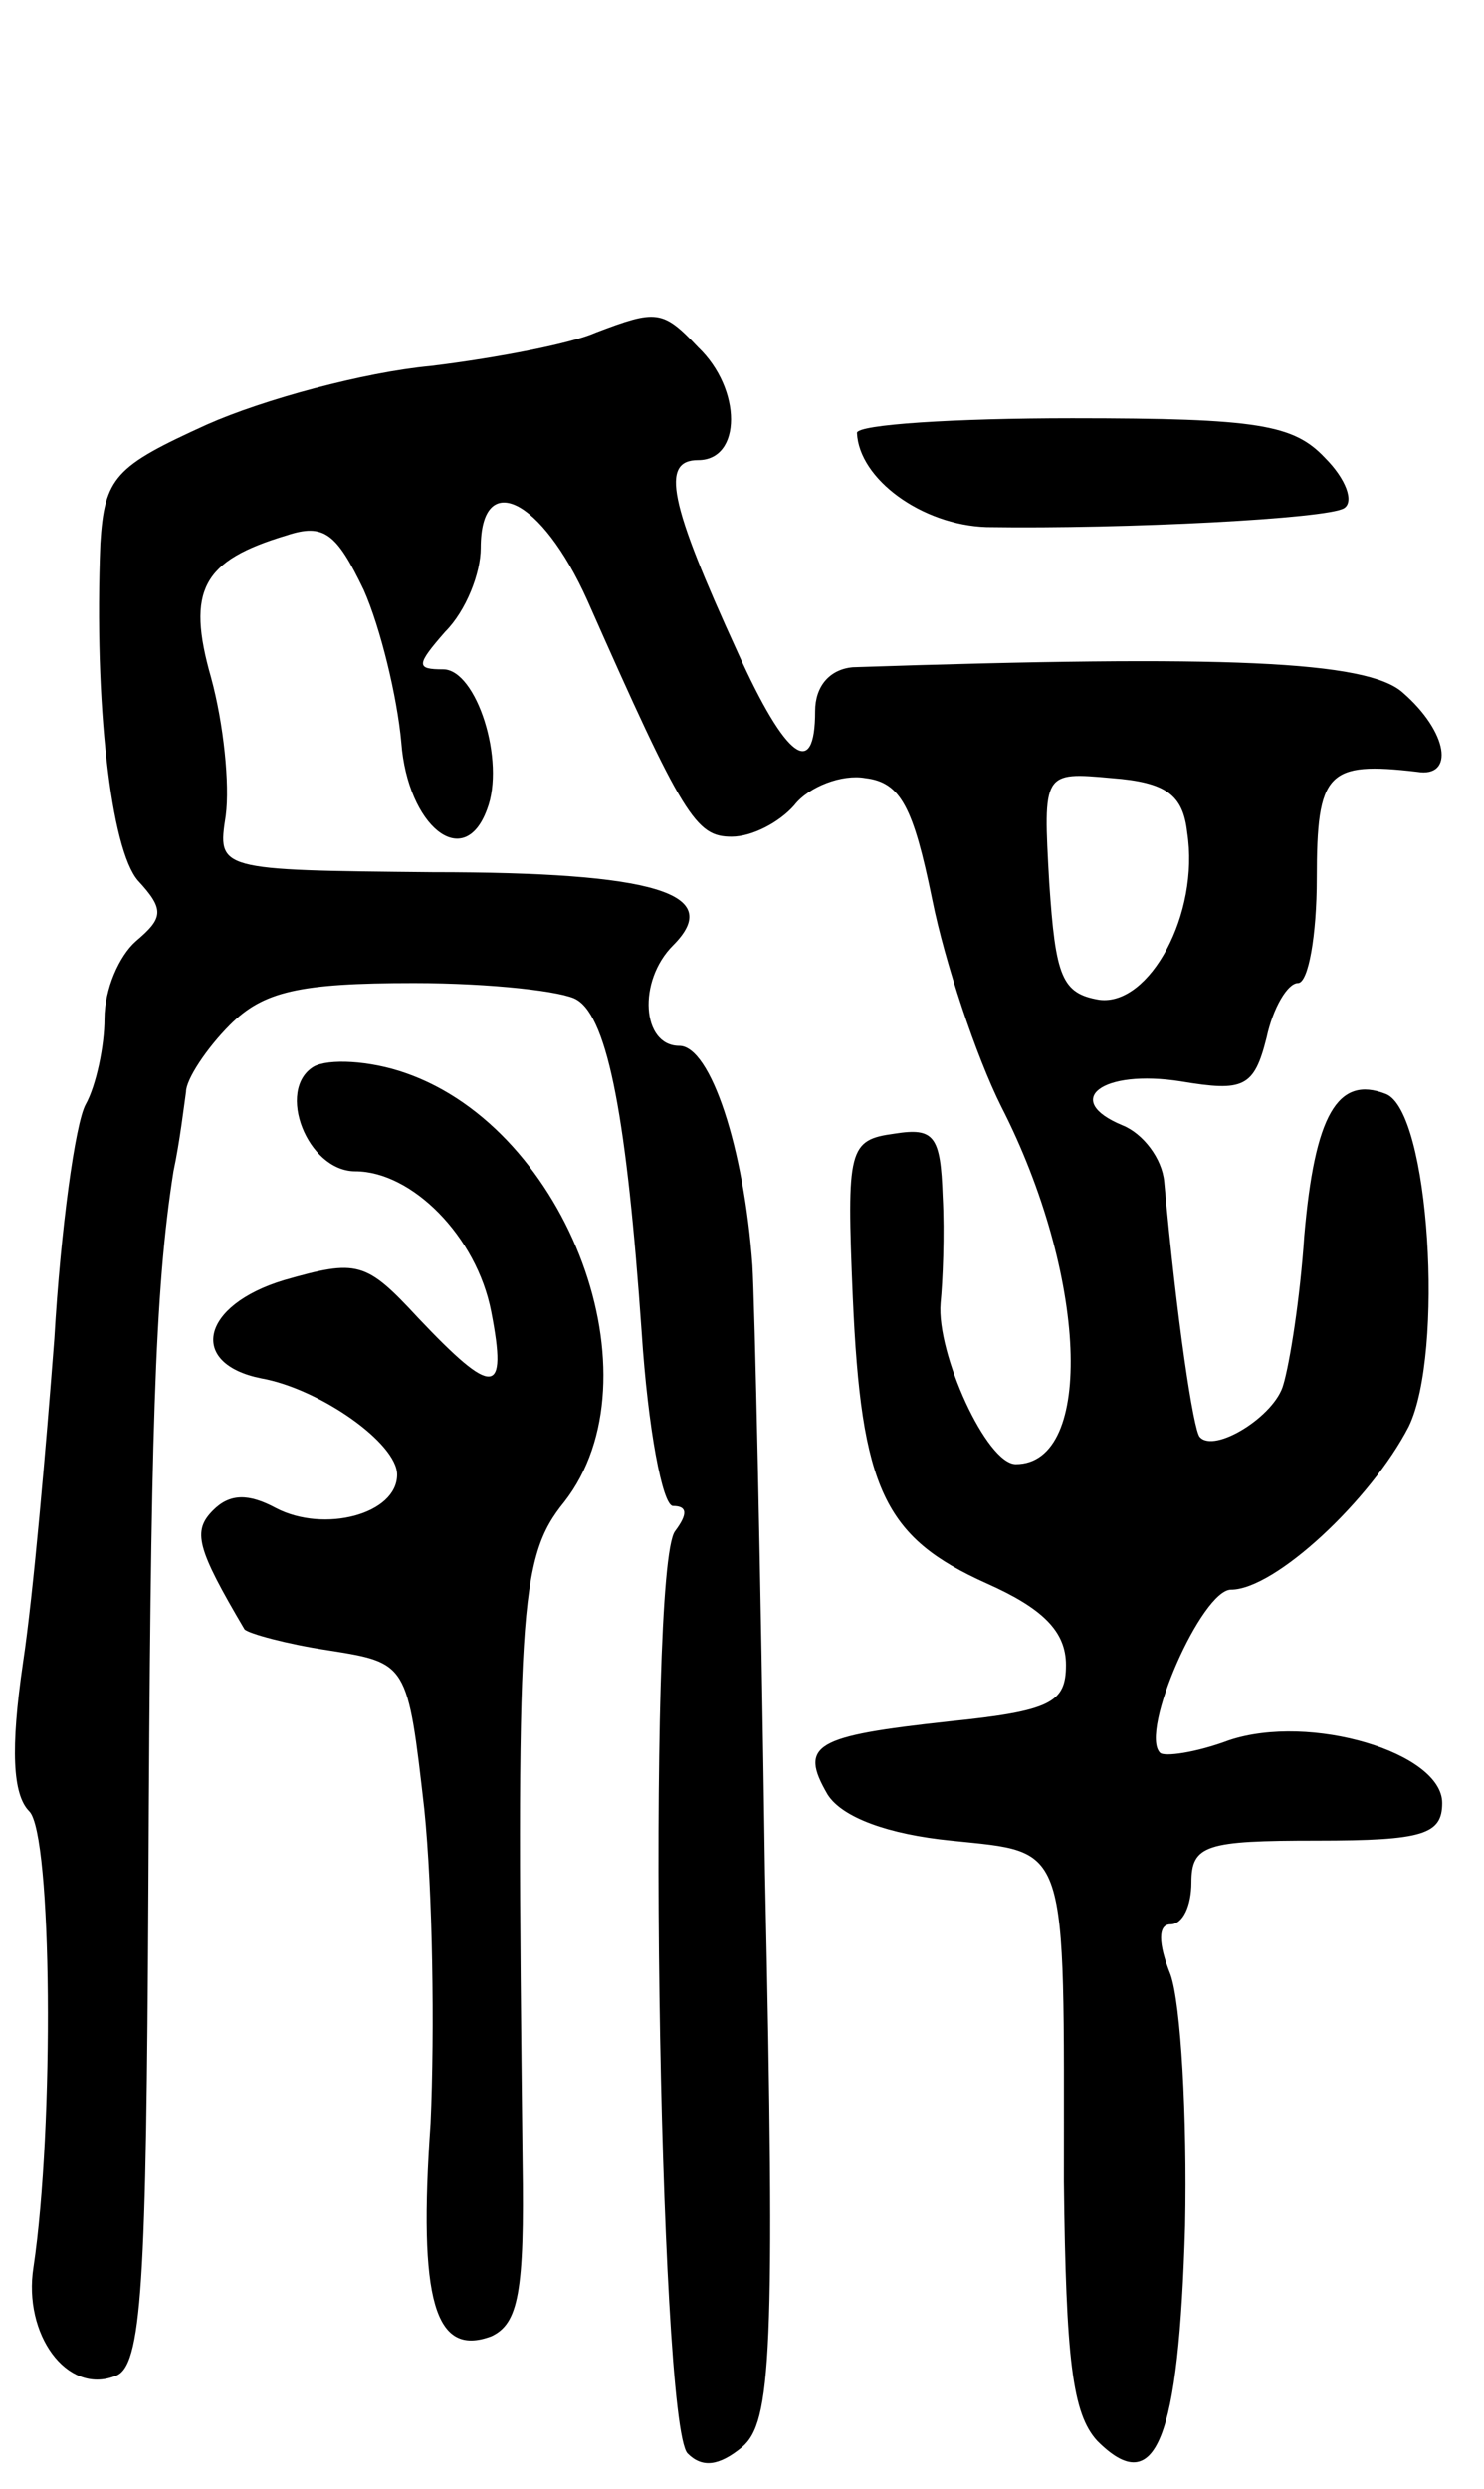 <svg version="1.0" xmlns="http://www.w3.org/2000/svg"
 width="71pt" height="119pt" viewBox="0 0 71 119"
 preserveAspectRatio="xMidYMid meet">
<g transform="translate(0,119) scale(0.1,-0.1)"
fill="#000000" stroke="none">
<path d="M285 1031 c-11 -5 -46 -12 -79 -16 -32 -3 -80 -16 -107 -28 -44 -20
-49 -25 -51 -57 -3 -76 5 -146 18 -161 13 -14 12 -18 -1 -29 -8 -7 -15 -23
-15 -37 0 -13 -4 -32 -9 -41 -5 -9 -12 -60 -15 -112 -4 -52 -10 -122 -15 -155
-6 -41 -5 -63 3 -71 11 -11 12 -151 2 -218 -5 -32 16 -61 39 -52 13 4 15 43
16 233 1 217 3 286 12 343 3 14 5 31 6 38 0 6 10 21 21 32 16 16 33 20 88 20
37 0 72 -4 78 -8 15 -9 24 -58 31 -159 3 -46 10 -83 15 -83 7 0 7 -4 1 -12
-14 -18 -8 -427 6 -441 7 -7 15 -6 26 3 14 12 16 43 11 274 -2 144 -5 275 -6
291 -4 56 -20 105 -35 105 -18 0 -20 31 -3 48 25 25 -9 35 -115 35 -103 1
-103 1 -99 27 2 15 -1 44 -7 66 -12 42 -4 56 36 68 18 6 24 1 37 -26 8 -18 16
-51 18 -73 3 -40 30 -62 41 -32 9 23 -5 67 -21 67 -13 0 -13 2 1 18 10 10 17
28 17 40 0 38 29 24 51 -25 46 -104 52 -113 69 -113 10 0 23 7 30 15 7 9 23
15 34 13 17 -2 23 -14 32 -58 6 -30 21 -75 33 -99 41 -80 45 -171 7 -171 -14
0 -38 53 -36 77 1 10 2 33 1 51 -1 29 -4 33 -23 30 -22 -3 -23 -7 -20 -78 4
-92 15 -115 64 -137 27 -12 38 -23 38 -39 0 -18 -7 -22 -56 -27 -64 -7 -72
-11 -58 -35 7 -11 29 -19 59 -22 57 -6 54 1 54 -163 1 -85 4 -111 16 -124 28
-28 39 0 42 103 1 52 -2 106 -7 120 -6 15 -6 24 0 24 6 0 10 9 10 20 0 18 7
20 60 20 51 0 60 3 60 18 0 24 -63 43 -102 30 -16 -6 -31 -8 -33 -6 -10 10 20
78 34 78 21 0 67 43 85 78 17 35 10 151 -11 159 -23 9 -34 -10 -39 -68 -2 -30
-7 -61 -10 -71 -4 -15 -33 -33 -40 -25 -3 3 -11 56 -17 122 -1 11 -10 23 -20
27 -29 12 -10 27 28 21 30 -5 35 -3 41 21 3 14 10 26 15 26 5 0 9 23 9 50 0
51 5 56 48 51 18 -3 15 19 -7 38 -17 15 -84 18 -263 12 -11 -1 -18 -9 -18 -21
0 -33 -14 -23 -37 28 -33 72 -37 92 -19 92 21 0 21 34 0 54 -17 18 -20 18 -49
7z m283 -239 c6 -39 -18 -83 -42 -80 -18 3 -21 11 -24 56 -3 53 -3 53 30 50
26 -2 34 -8 36 -26z"/>
<path d="M410 983 c1 -22 31 -44 62 -45 67 -1 163 4 171 9 5 3 1 14 -9 24 -15
16 -32 19 -121 19 -56 0 -103 -3 -103 -7z"/>
<path d="M150 680 c-18 -11 -3 -50 20 -50 27 0 58 -31 65 -67 8 -41 1 -41 -35
-3 -25 27 -29 28 -64 18 -40 -12 -46 -40 -11 -47 28 -5 65 -31 65 -46 0 -19
-35 -28 -58 -16 -13 7 -22 7 -30 -1 -10 -10 -8 -18 15 -57 2 -2 20 -7 40 -10
38 -6 38 -6 46 -76 4 -39 5 -106 3 -150 -6 -85 2 -112 29 -102 13 6 16 21 15
84 -3 263 -2 288 20 315 46 59 2 178 -76 205 -17 6 -37 7 -44 3z"/>
</g>
</svg>
